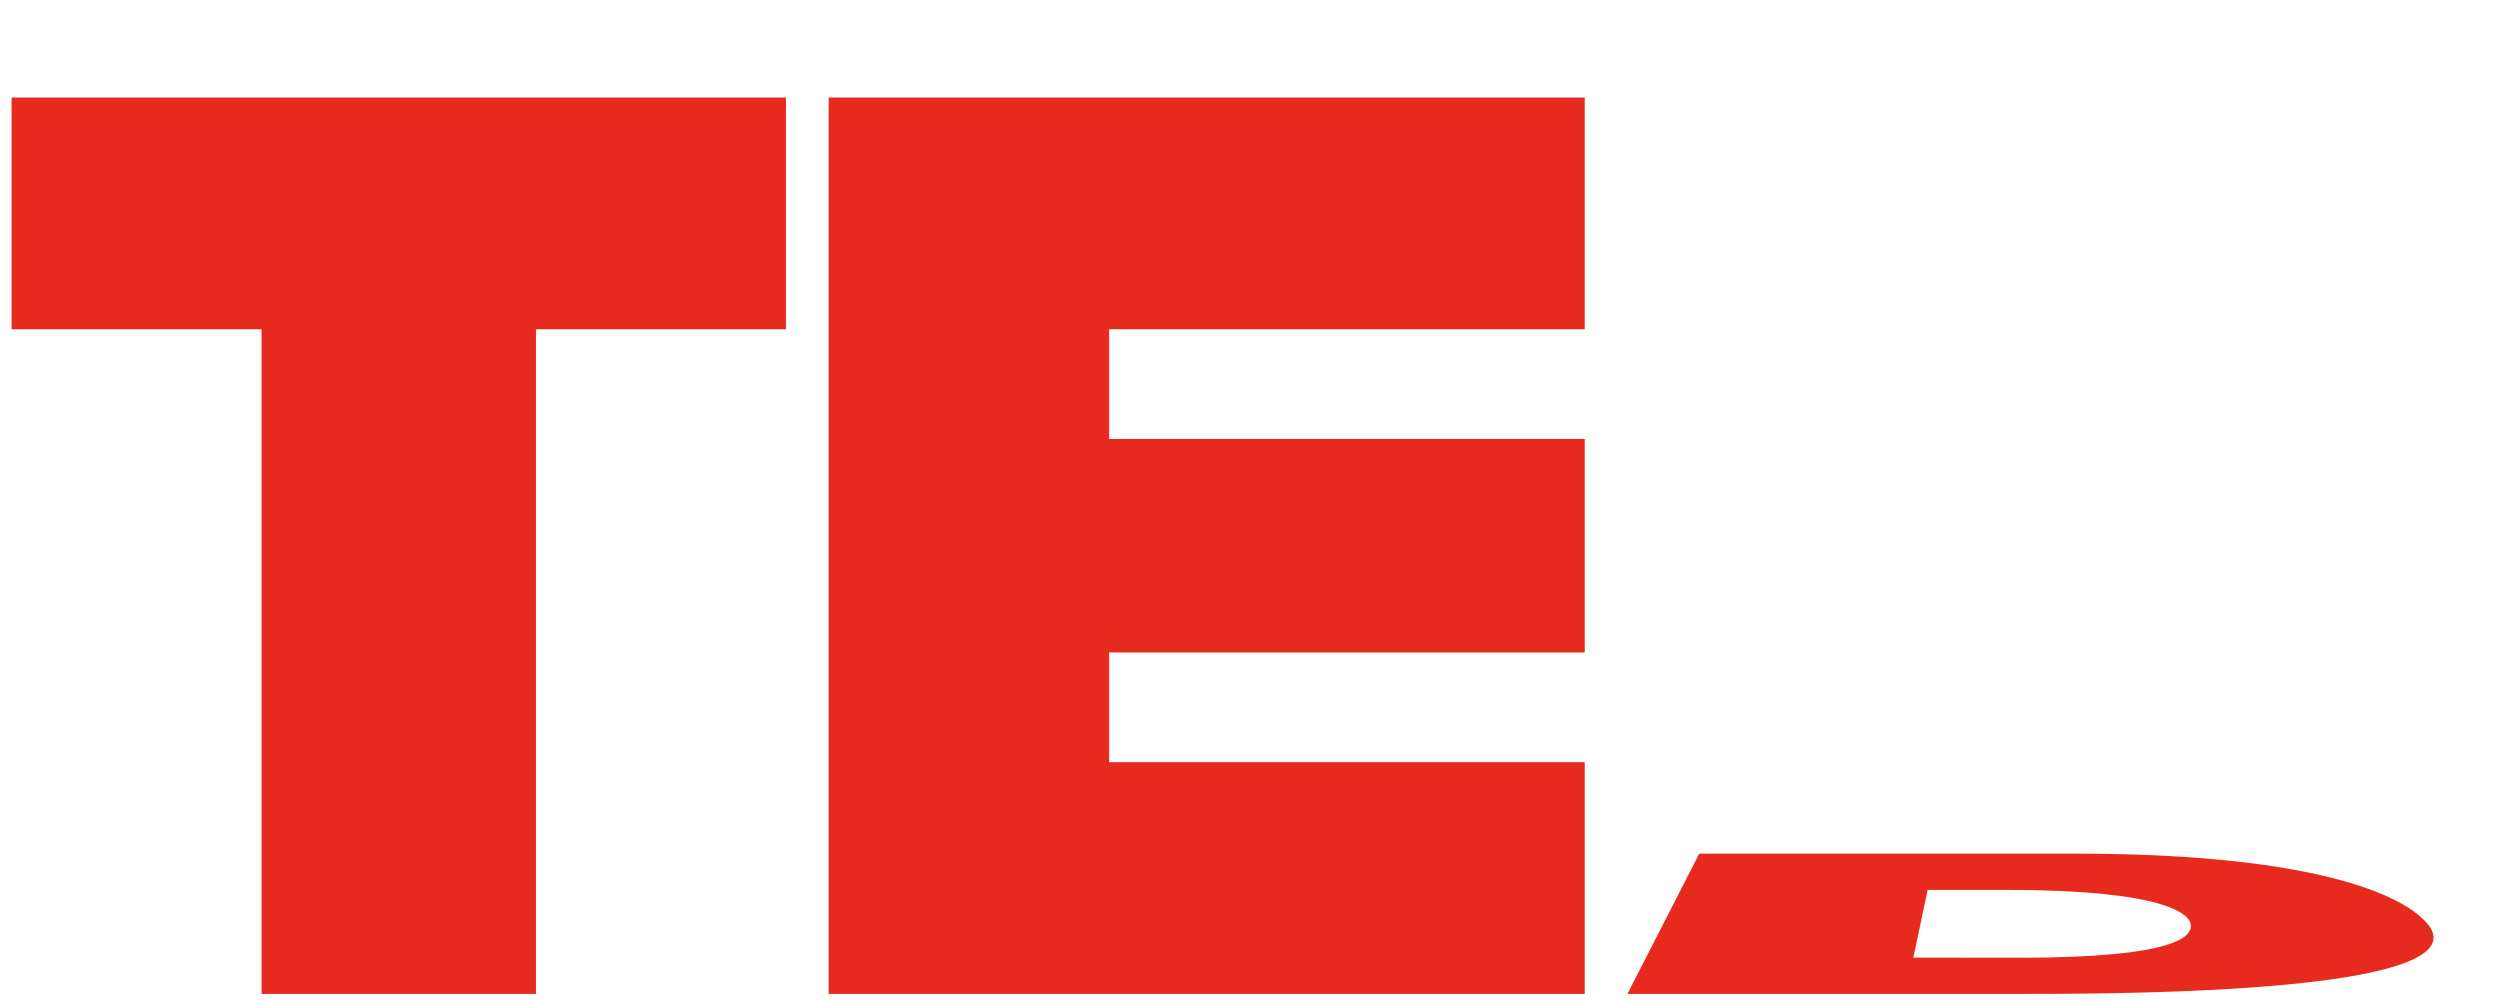 <svg xmlns="http://www.w3.org/2000/svg" viewBox="0, 0, 410, 164"><path d="M42.898 54h-41V16h127v38h-41v109h-45zm93-38h124v38h-78v18h78v35h-78v18h78v38h-124zM313.79 157.054l17.24.02c26.116 0 28.846-3.57 28.19-5.726-.441-1.444-4.171-5.402-30.025-5.402h-13.067l-2.338 11.108zM278.671 140h62.027c35.125 0 52.393 5.66 57.359 11.445C404.103 158.49 384.142 163 332.966 163h-66.068l11.773-23z" fill="#E62B1E"/></svg>